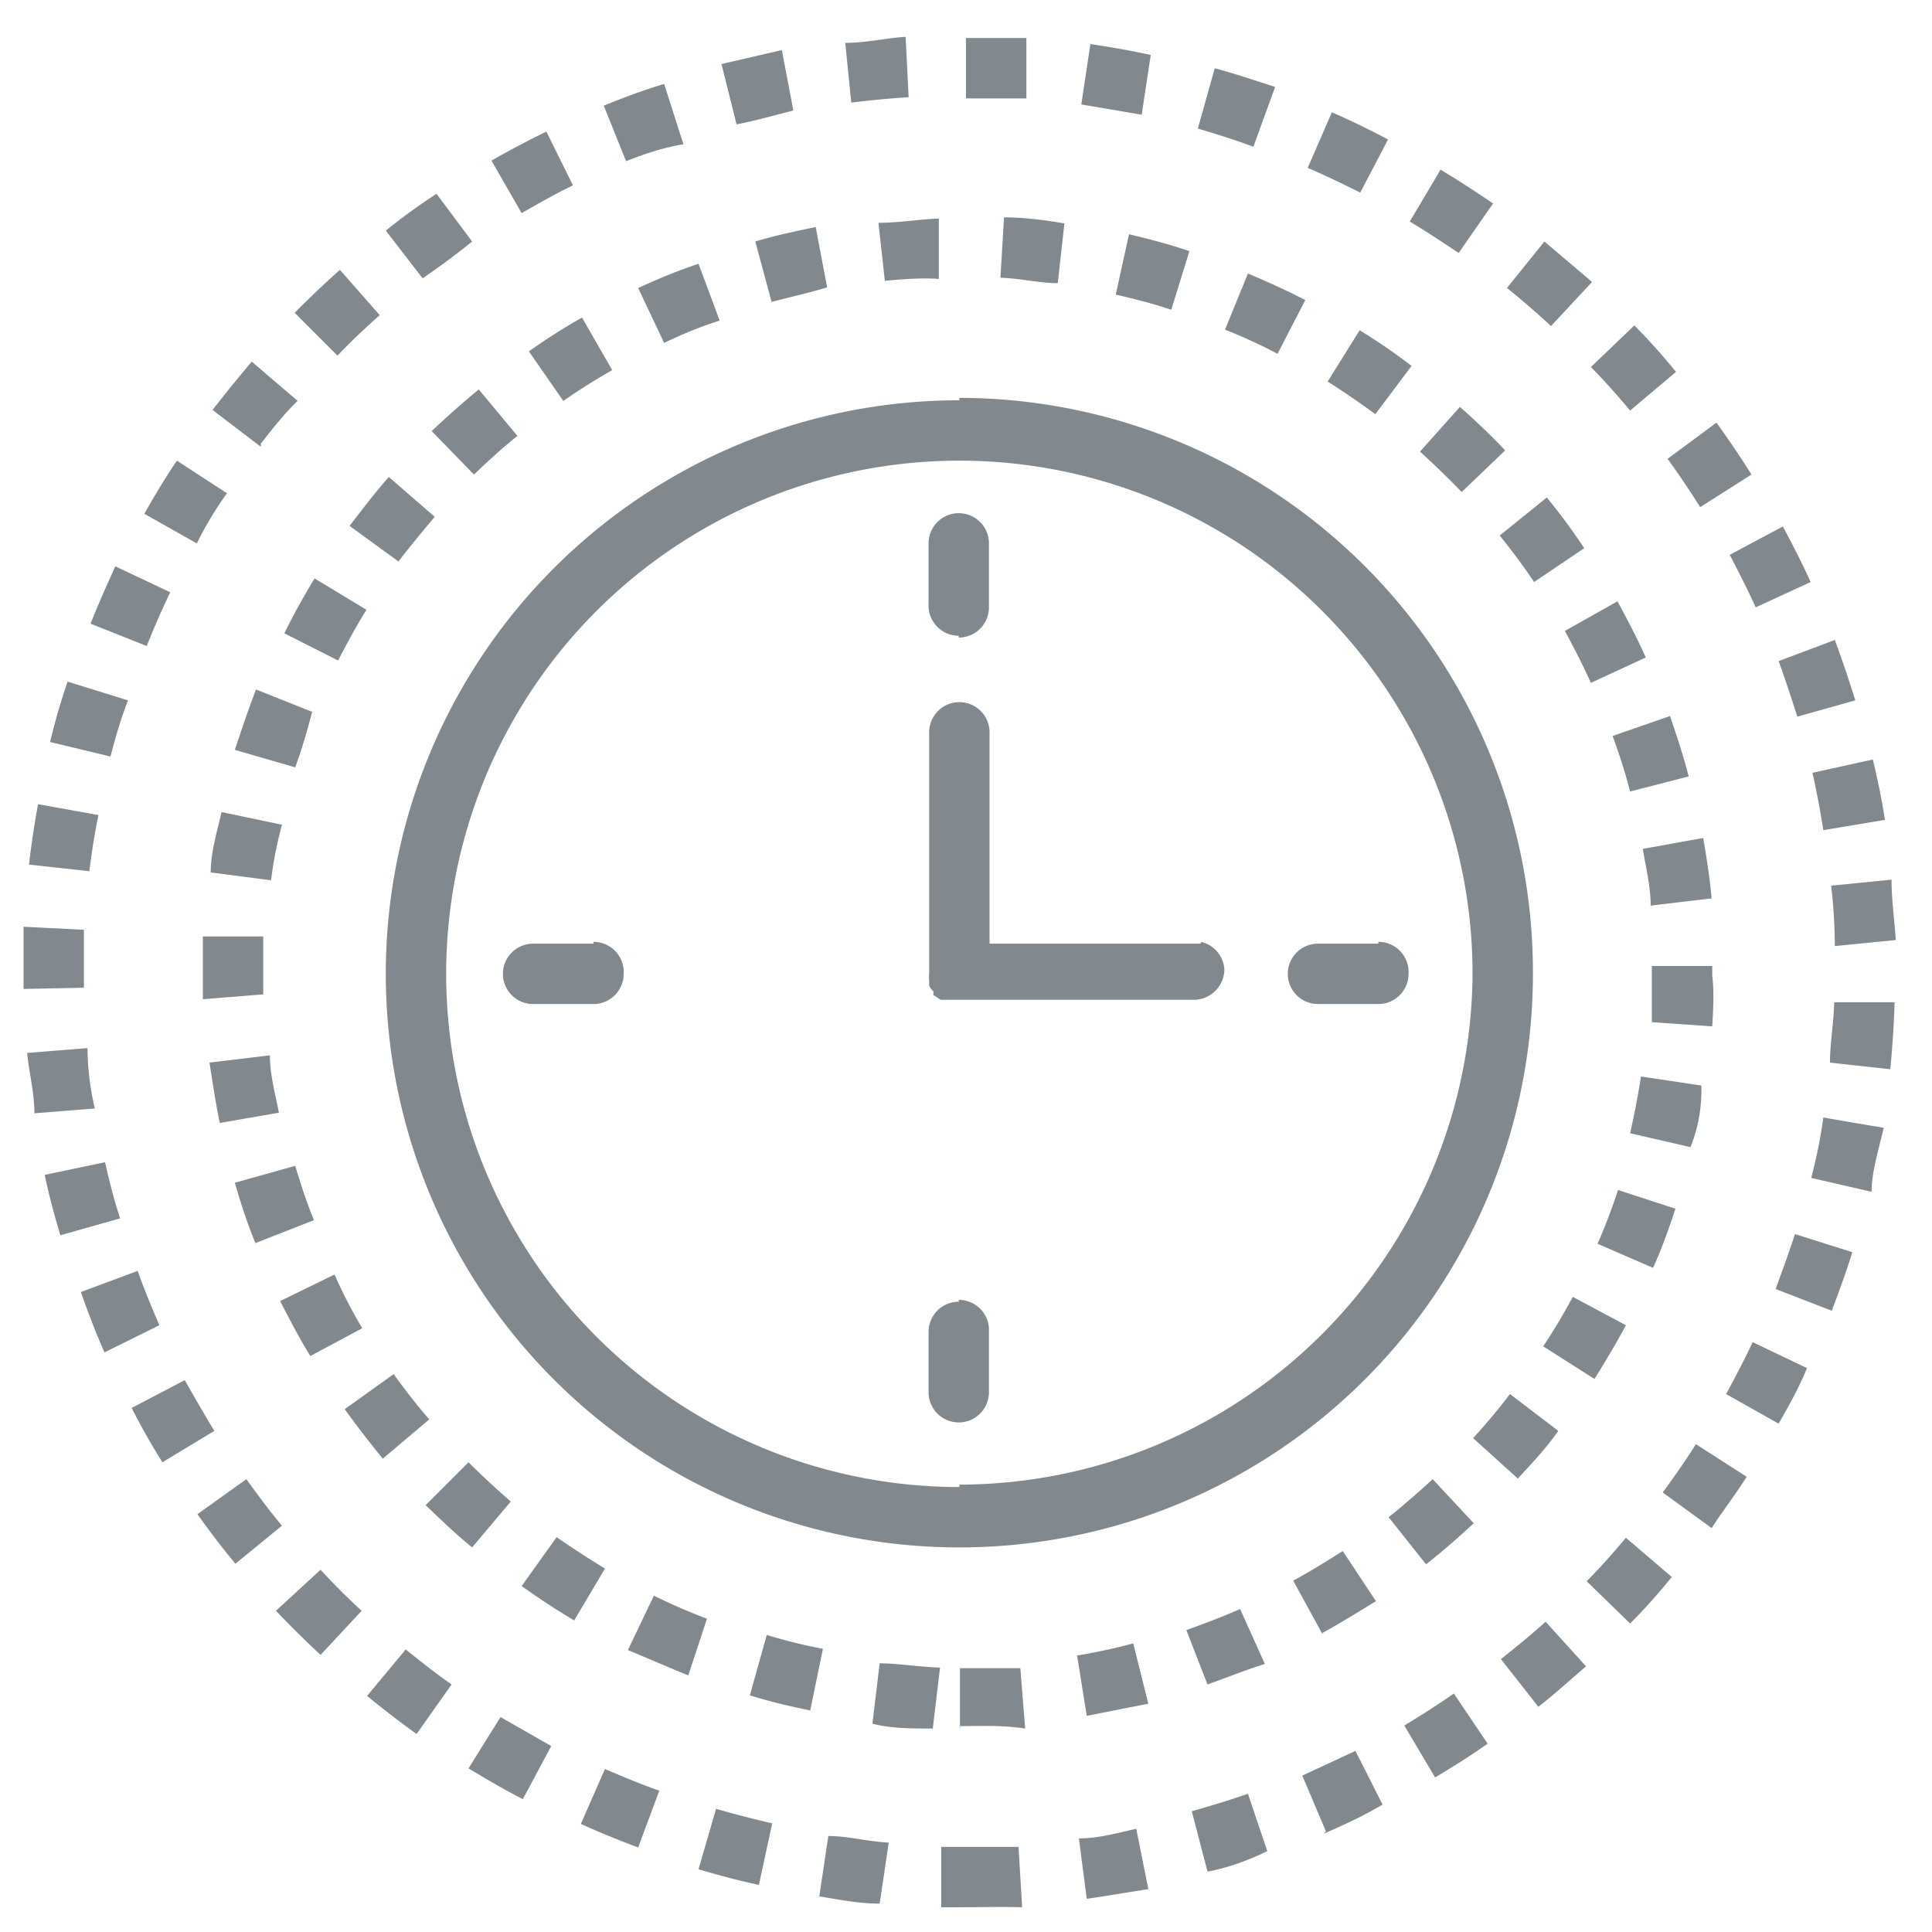 <svg xmlns="http://www.w3.org/2000/svg" viewBox="0 0 32 32"><defs><style>.ff67e2b6-dea4-4f06-867b-7596420037ea{fill:#81888e;}</style></defs><g id="a8ea1080-6fc6-4e14-897b-3ef0cf6863a9" data-name="timer-6"><path id="b79c8b94-8019-467b-b1ad-3a915325923e" data-name="icons09" class="ff67e2b6-dea4-4f06-867b-7596420037ea" d="M15.89,31.59h-.3l0-1h.28c.33,0,.65,0,1,0l.06,1C16.58,31.58,16.24,31.59,15.89,31.59Zm-1.32-.06c-.35,0-.69-.07-1-.12l.15-1c.32,0,.64.09,1,.11ZM18,31.45l-.13-1c.32,0,.64-.09.95-.16l.2,1C18.63,31.35,18.29,31.41,18,31.45Zm-5.43-.23c-.33-.07-.67-.16-1-.26l.29-1q.45.13.93.24ZM20,31l-.26-1c.31-.09.62-.18.93-.29l.32.95Q20.48,30.91,20,31Zm-9.43-.4c-.32-.12-.64-.25-.95-.39l.4-.91c.3.13.59.25.9.36Zm11.39-.27-.39-.92.88-.41.45.89C22.56,30.09,22.25,30.23,21.93,30.37ZM8.66,29.8c-.31-.16-.6-.33-.9-.51l.53-.85.84.48Zm15.11-.36-.51-.86c.28-.17.55-.34.82-.53l.56.83C24.36,29.08,24.07,29.26,23.77,29.44ZM6.9,28.72c-.28-.2-.55-.41-.82-.63l.64-.77c.25.2.5.4.76.58Zm18.58-.45-.62-.79c.25-.2.5-.4.74-.62l.67.74C26,27.83,25.75,28.06,25.48,28.27ZM5.31,27.41c-.26-.24-.5-.48-.74-.73L5.31,26c.21.23.44.46.68.68ZM27,26.89l-.72-.7c.23-.23.44-.47.65-.72l.76.65C27.48,26.38,27.25,26.64,27,26.89ZM3.9,25.9c-.22-.26-.43-.54-.63-.82l.81-.58c.19.26.38.52.59.77Zm24.45-.59-.81-.59c.19-.26.38-.53.55-.8l.84.54C28.75,24.75,28.55,25,28.35,25.31ZM2.69,24.22q-.27-.43-.51-.9l.88-.46c.16.28.32.56.49.84Zm26.77-.64-.87-.49c.15-.28.3-.56.44-.86l.9.43C29.79,23,29.63,23.28,29.46,23.58ZM1.73,22.4q-.21-.48-.39-1l.94-.35c.11.31.23.6.36.9Zm28.61-.69-.93-.36c.11-.3.22-.6.32-.91l.95.3C30.58,21.07,30.46,21.39,30.34,21.71ZM1,20.46c-.1-.33-.19-.67-.26-1l1-.21c.07.31.15.63.25.93ZM31,19.74l-1-.23c.08-.31.15-.63.2-1l1,.17C31.11,19.07,31,19.41,31,19.74ZM.57,18.44c0-.34-.09-.68-.12-1l1-.08q0,.48.12,1Zm30.74-.73-1-.11c0-.31.06-.64.07-1l1,0C31.37,17,31.34,17.37,31.31,17.71ZM.39,16.38v-.29c0-.25,0-.5,0-.74l1,.05c0,.23,0,.46,0,.69v.27Zm30-.71q0-.48-.06-1l1-.1c0,.34.05.69.07,1ZM1.48,14.43l-1-.11q.06-.51.15-1l1,.18C1.57,13.79,1.52,14.11,1.48,14.43Zm28.72-.68c-.05-.32-.11-.64-.18-.95l1-.22c.08.33.15.67.2,1ZM1.83,12.53l-1-.24a10.31,10.31,0,0,1,.29-1l1,.31C2,11.91,1.91,12.22,1.83,12.53Zm27.94-.66c-.1-.31-.2-.62-.31-.92l.93-.35c.12.32.23.65.34,1ZM2.43,10.7l-.93-.37c.13-.33.27-.64.41-.95l.91.43C2.68,10.1,2.55,10.4,2.43,10.7Zm26.65-.64c-.13-.29-.28-.58-.43-.87l.88-.47c.16.3.32.61.46.92ZM3.26,9l-.87-.49c.17-.3.35-.6.54-.88l.83.54C3.59,8.4,3.42,8.68,3.26,9Zm24.9-.6c-.17-.27-.35-.54-.54-.8L28.43,7c.2.28.4.57.58.86Zm-23.84-1-.8-.61c.21-.27.43-.54.65-.8l.76.65C4.72,6.84,4.52,7.09,4.32,7.35ZM27,6.8c-.21-.25-.42-.49-.65-.72l.72-.69a10.21,10.21,0,0,1,.69.77ZM5.59,5.89l-.71-.71c.24-.24.49-.48.75-.71l.66.75C6.05,5.43,5.81,5.66,5.59,5.89Zm20.1-.49c-.24-.22-.48-.43-.73-.63L25.58,4l.79.67ZM7,4.61l-.61-.79a10,10,0,0,1,.84-.61L7.82,4C7.55,4.22,7.29,4.41,7,4.61Zm17.16-.42c-.27-.18-.54-.36-.81-.52l.51-.86c.3.18.59.37.87.56ZM8.64,3.53l-.5-.87c.3-.17.6-.33.91-.48l.44.89C9.2,3.21,8.92,3.37,8.64,3.53Zm13.89-.34c-.28-.14-.57-.28-.87-.41l.4-.92q.48.21.93.45ZM10.37,2.67,10,1.75c.32-.13.64-.25,1-.36l.32,1C11,2.44,10.67,2.55,10.37,2.67Zm10.39-.24c-.3-.11-.61-.21-.92-.3l.28-1c.33.09.66.2,1,.31ZM12.2,2.06l-.25-1,1-.23.19,1C12.83,1.91,12.51,2,12.2,2.06Zm6.71-.16-1-.17.15-1c.34.05.68.11,1,.18ZM14.1,1.7,14,.71c.34,0,.68-.08,1-.1l.05,1Q14.58,1.64,14.1,1.7ZM17,1.63c-.31,0-.64,0-1,0v-1c.35,0,.69,0,1,0Zm-1.1,27v-1c.32,0,.64,0,1,0l.08,1C16.58,28.57,16.24,28.59,15.89,28.59Zm-.45,0c-.35,0-.69,0-1-.08l.12-1c.32,0,.63.06,1,.07ZM18,28.42l-.16-1c.31-.05.63-.12.93-.2l.25,1C18.65,28.29,18.31,28.36,18,28.42Zm-4.58-.09c-.35-.07-.68-.15-1-.25l.28-1a9,9,0,0,0,.93.23ZM20,27.9,19.65,27c.3-.11.6-.22.89-.35l.41.91C20.63,27.66,20.31,27.79,20,27.9Zm-8.6-.15c-.32-.13-.64-.27-1-.42l.43-.9c.29.14.58.27.88.38Zm10.5-.69-.48-.88c.28-.15.55-.32.82-.49l.55.83C22.48,26.71,22.19,26.89,21.88,27.06ZM9.51,26.84q-.45-.27-.87-.57l.58-.81c.26.18.52.35.8.52Zm14.11-.93L23,25.13c.25-.2.49-.41.73-.63l.68.73C24.15,25.47,23.89,25.7,23.62,25.91Zm-15.8-.28c-.27-.22-.52-.46-.77-.7l.71-.71c.22.22.46.44.7.65Zm17.32-1.14-.74-.67c.21-.23.42-.48.61-.73l.8.61C25.6,24,25.37,24.24,25.14,24.49Zm-18.8-.33c-.22-.27-.43-.54-.63-.82l.81-.58c.19.26.38.51.59.75Zm20.07-1.32-.85-.54c.18-.27.34-.54.49-.82l.88.47C26.77,22.25,26.59,22.55,26.41,22.84ZM5.14,22.46c-.18-.29-.34-.6-.5-.91l.9-.44A8.52,8.52,0,0,0,6,22ZM27.38,21l-.92-.4c.13-.29.24-.59.34-.89l.95.31C27.64,20.36,27.52,20.69,27.38,21ZM4.23,20.59c-.13-.32-.24-.65-.34-1l1-.28c.09.3.19.61.31.9ZM28,19l-1-.23c.07-.31.13-.62.18-.94l1,.15C28.19,18.36,28.12,18.7,28,19ZM3.64,18.6c-.07-.34-.12-.68-.17-1l1-.12c0,.32.09.64.15.95ZM28.36,17l-1-.07c0-.27,0-.55,0-.83V16l1,0v.16C28.39,16.39,28.38,16.68,28.36,17Zm-25-.45c0-.15,0-.29,0-.44s0-.4,0-.6l1,0c0,.18,0,.36,0,.54s0,.28,0,.42ZM27.34,15c0-.32-.08-.63-.13-.94l1-.18c.06.34.11.68.14,1ZM4.49,14.58l-1-.13c0-.34.11-.69.18-1l1,.21C4.58,14,4.53,14.26,4.49,14.58ZM27,13.11c-.08-.31-.18-.62-.29-.92l.95-.33c.11.32.22.65.31,1Zm-22.11-.4-1-.29c.11-.33.22-.66.35-1l.93.37C5.09,12.1,5,12.41,4.89,12.71Zm21.46-1.4c-.13-.29-.28-.58-.43-.86l.87-.49c.17.31.33.62.47.93ZM5.6,10.94l-.89-.45c.15-.31.32-.61.5-.91l.86.52C5.9,10.37,5.75,10.65,5.6,10.94Zm19.81-1.3c-.18-.27-.37-.52-.57-.77l.78-.63a10.1,10.1,0,0,1,.62.84ZM6.6,9.3l-.81-.59c.21-.27.42-.55.65-.81l.76.66C7,8.8,6.79,9.05,6.6,9.3ZM24.21,8.15c-.22-.23-.45-.45-.69-.67l.66-.74q.39.34.75.72ZM7.85,7.86l-.7-.72q.38-.36.78-.69l.64.77C8.32,7.42,8.08,7.64,7.85,7.86Zm14.93-1c-.26-.19-.52-.37-.79-.54l.53-.85a10.06,10.06,0,0,1,.86.59ZM9.33,6.64l-.57-.82a10.07,10.07,0,0,1,.88-.56l.5.87Q9.72,6.37,9.33,6.64Zm11.83-.78a8.59,8.59,0,0,0-.87-.4l.38-.93c.33.14.64.28.95.44ZM11,5.68l-.43-.91c.31-.14.63-.28,1-.4l.35.94C11.57,5.42,11.27,5.55,11,5.68Zm8.4-.55c-.3-.1-.61-.18-.92-.25l.22-1c.34.08.68.17,1,.28ZM12.78,5l-.27-1c.33-.1.67-.17,1-.24l.19,1C13.4,4.85,13.09,4.92,12.78,5Zm4.74-.31c-.31,0-.62-.08-.95-.09l.06-1c.35,0,.7.05,1,.1Zm-2.86,0-.11-1c.35,0,.69-.06,1-.07l0,1C15.29,4.6,15,4.62,14.66,4.65Zm1.23,1.94a9.5,9.5,0,1,0,9.5,9.5A9.51,9.51,0,0,0,15.89,6.59Zm0,18a8.5,8.5,0,1,1,8.5-8.5A8.51,8.51,0,0,1,15.89,24.59Zm4-9h-3.5v-3.5a.5.5,0,0,0-.5-.5.5.5,0,0,0-.5.5v4a.36.36,0,0,0,0,.1s0,.06,0,.09a.23.23,0,0,0,.07.1l0,.06.12.08,0,0,.11,0,.09,0h4a.51.51,0,0,0,.5-.5A.5.5,0,0,0,19.89,15.6Zm2.94,0h-1a.5.5,0,0,0-.5.5.5.5,0,0,0,.5.5h1a.5.5,0,0,0,.5-.5A.5.5,0,0,0,22.83,15.6Zm-13,0h-1a.5.5,0,0,0-.5.5.5.5,0,0,0,.5.5h1a.5.5,0,0,0,.5-.5A.5.5,0,0,0,9.83,15.6Zm6.05,5.93a.5.5,0,0,0-.5.5v1a.5.5,0,1,0,1,0V22A.5.5,0,0,0,15.88,21.53Zm0-11a.5.5,0,0,0,.5-.5V9a.5.5,0,1,0-1,0v1A.5.5,0,0,0,15.88,10.53Z"/></g></svg>